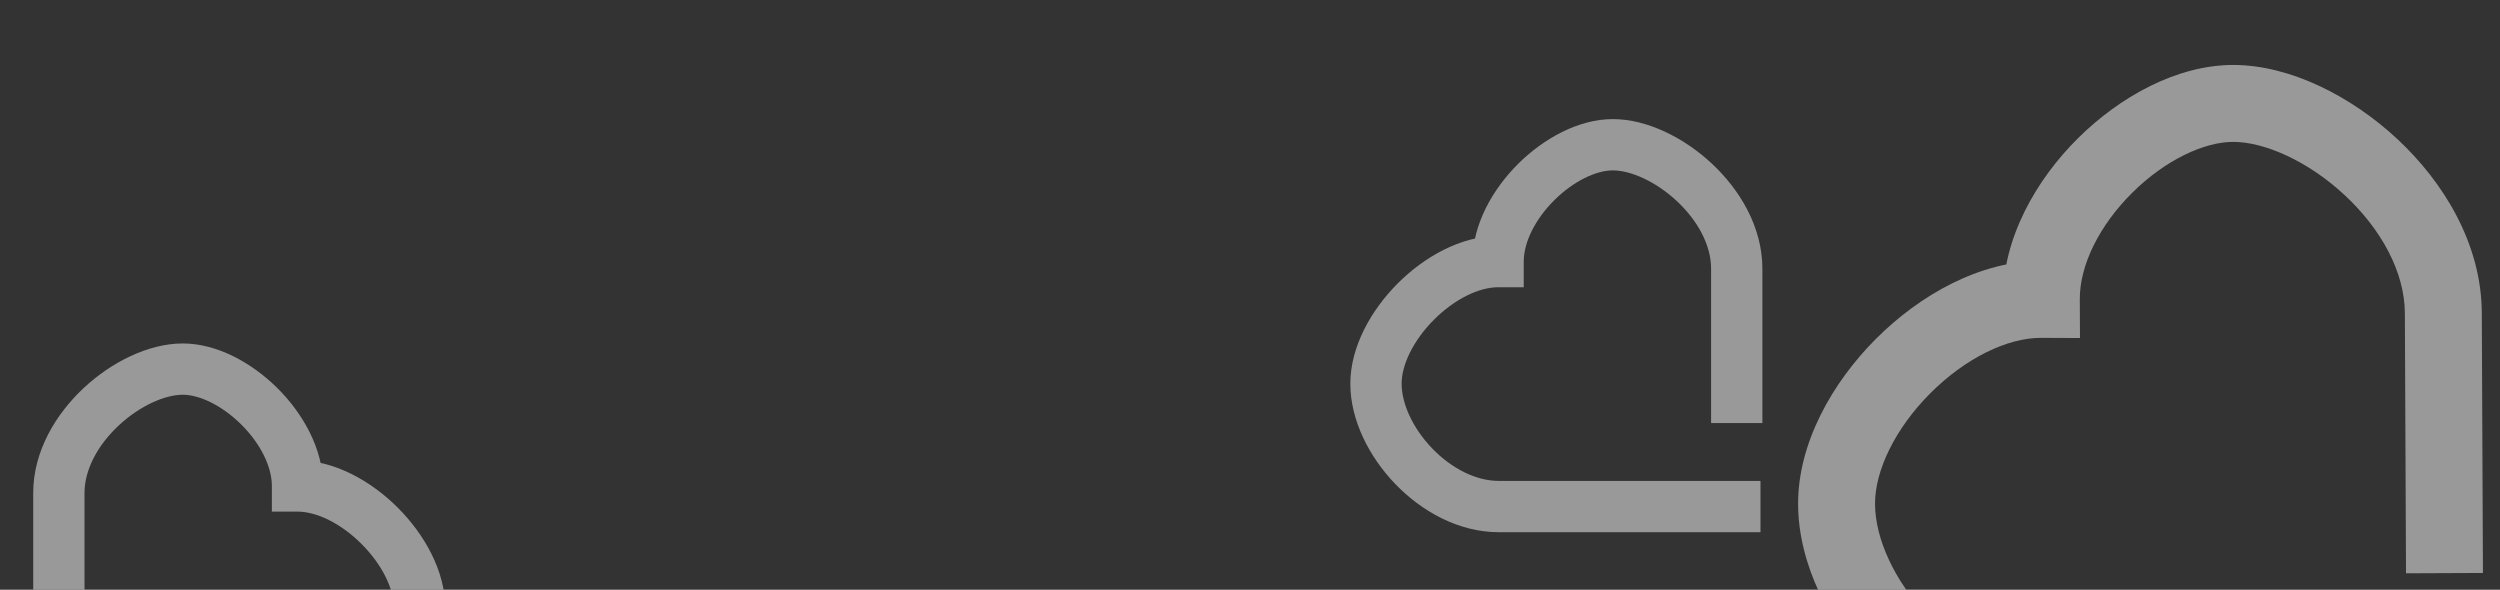 <svg width="390" height="92" viewBox="0 0 390 92" fill="none" xmlns="http://www.w3.org/2000/svg">
<rect x="0" y="0" width="390" height="92" fill="#333333" stroke="none"/>
<g opacity="0.5">
<path d="M233.703 40.809H237.703V44.809L233.703 44.809L233.703 40.809ZM233.816 79.023L233.816 75.023L233.816 75.023L233.816 79.023ZM270.636 75.023L274.636 75.023L274.636 83.023L270.636 83.023L270.636 75.023ZM251.602 22.579L251.602 18.579L251.602 18.579L251.602 22.579ZM270.931 41.908L274.931 41.908L274.931 41.908L270.931 41.908ZM233.703 44.809C230.723 44.809 226.919 46.645 223.697 49.874C220.474 53.105 218.652 56.911 218.652 59.86L210.652 59.86C210.652 54.047 213.939 48.328 218.033 44.224C222.129 40.119 227.85 36.809 233.703 36.809L233.703 44.809ZM218.652 59.86C218.652 62.925 220.358 66.772 223.421 69.953C226.465 73.112 230.279 75.023 233.816 75.023V83.023C227.504 83.023 221.736 79.734 217.66 75.502C213.604 71.291 210.652 65.556 210.652 59.86L218.652 59.86ZM233.816 75.023L270.636 75.023L270.636 83.023L233.816 83.023L233.816 75.023ZM229.703 40.809C229.703 34.966 232.909 29.448 236.85 25.538C240.768 21.651 246.197 18.579 251.602 18.579L251.602 26.579C249.046 26.579 245.525 28.2 242.484 31.217C239.466 34.212 237.703 37.808 237.703 40.809H229.703ZM251.602 18.579C256.964 18.579 262.723 21.496 267.018 25.494C271.354 29.529 274.931 35.348 274.931 41.908L266.931 41.908C266.931 38.276 264.879 34.431 261.568 31.35C258.217 28.231 254.311 26.579 251.602 26.579L251.602 18.579ZM274.931 41.908L274.931 66L266.931 66L266.931 41.908L274.931 41.908Z" fill="white"/>
</g>
<g opacity="0.5">
<path d="M318.449 46.705L324.449 46.679L324.476 52.732L318.423 52.705L318.449 46.705ZM318.922 111.069L318.948 105.069L318.948 105.069L318.922 111.069ZM380.963 105.341L386.963 105.367L386.911 117.367L380.911 117.341L380.963 105.341ZM348.463 16.133L348.489 10.133L348.489 10.133L348.463 16.133ZM381.16 48.83L387.16 48.804L387.16 48.804L381.16 48.83ZM318.423 52.705C313.146 52.682 306.591 55.874 301.121 61.357C295.649 66.842 292.481 73.4 292.504 78.624L280.504 78.677C280.462 69.144 285.828 59.696 292.626 52.882C299.425 46.066 308.876 40.663 318.475 40.705L318.423 52.705ZM292.504 78.624C292.527 84.035 295.549 90.716 300.837 96.204C306.095 101.661 312.729 105.042 318.948 105.069L318.895 117.069C308.526 117.023 298.983 111.574 292.196 104.53C285.438 97.516 280.545 88.024 280.504 78.677L292.504 78.624ZM318.948 105.069L380.963 105.341L380.911 117.341L318.895 117.069L318.948 105.069ZM312.449 46.732C312.407 37.145 317.64 28.035 324.178 21.551C330.68 15.101 339.641 10.094 348.489 10.133L348.436 22.133C343.875 22.113 337.797 24.944 332.628 30.07C327.495 35.162 324.426 41.368 324.449 46.679L312.449 46.732ZM348.489 10.133C357.269 10.171 366.805 15.005 373.969 21.676C381.193 28.403 387.113 38.032 387.16 48.804L375.16 48.857C375.132 42.463 371.5 35.773 365.791 30.458C360.024 25.087 353.249 22.154 348.436 22.133L348.489 10.133ZM387.16 48.804L387.338 89.382L375.338 89.435L375.16 48.857L387.16 48.804Z" fill="white"/>
</g>
<g opacity="0.5">
<path d="M46.411 75.809H42.411V79.809L46.411 79.809L46.411 75.809ZM46.298 114.023L46.298 110.023L46.298 110.023L46.298 114.023ZM9.478 110.023L5.478 110.023L5.478 118.023L9.478 118.023L9.478 110.023ZM28.511 57.579L28.511 53.579L28.511 53.579L28.511 57.579ZM9.182 76.908L5.182 76.908L5.182 76.908L9.182 76.908ZM46.411 79.809C49.391 79.809 53.195 81.645 56.416 84.874C59.639 88.105 61.461 91.911 61.461 94.86L69.461 94.86C69.461 89.047 66.174 83.328 62.08 79.224C57.985 75.119 52.264 71.809 46.411 71.809L46.411 79.809ZM61.461 94.86C61.461 97.925 59.755 101.772 56.692 104.952C53.649 108.112 49.835 110.023 46.298 110.023V118.023C52.61 118.023 58.378 114.734 62.454 110.502C66.51 106.291 69.461 100.556 69.461 94.86L61.461 94.86ZM46.298 110.023L9.478 110.023L9.478 118.023L46.298 118.023L46.298 110.023ZM50.411 75.809C50.411 69.966 47.205 64.448 43.264 60.538C39.345 56.651 33.916 53.579 28.511 53.579L28.511 61.579C31.067 61.579 34.588 63.2 37.629 66.217C40.648 69.212 42.411 72.808 42.411 75.809H50.411ZM28.511 53.579C23.15 53.579 17.39 56.496 13.095 60.494C8.76 64.529 5.182 70.348 5.182 76.908L13.182 76.908C13.182 73.276 15.234 69.431 18.546 66.35C21.897 63.231 25.802 61.579 28.511 61.579L28.511 53.579ZM5.182 76.908L5.182 101L13.182 101L13.182 76.908L5.182 76.908Z" fill="white"/>
</g>
</svg>
